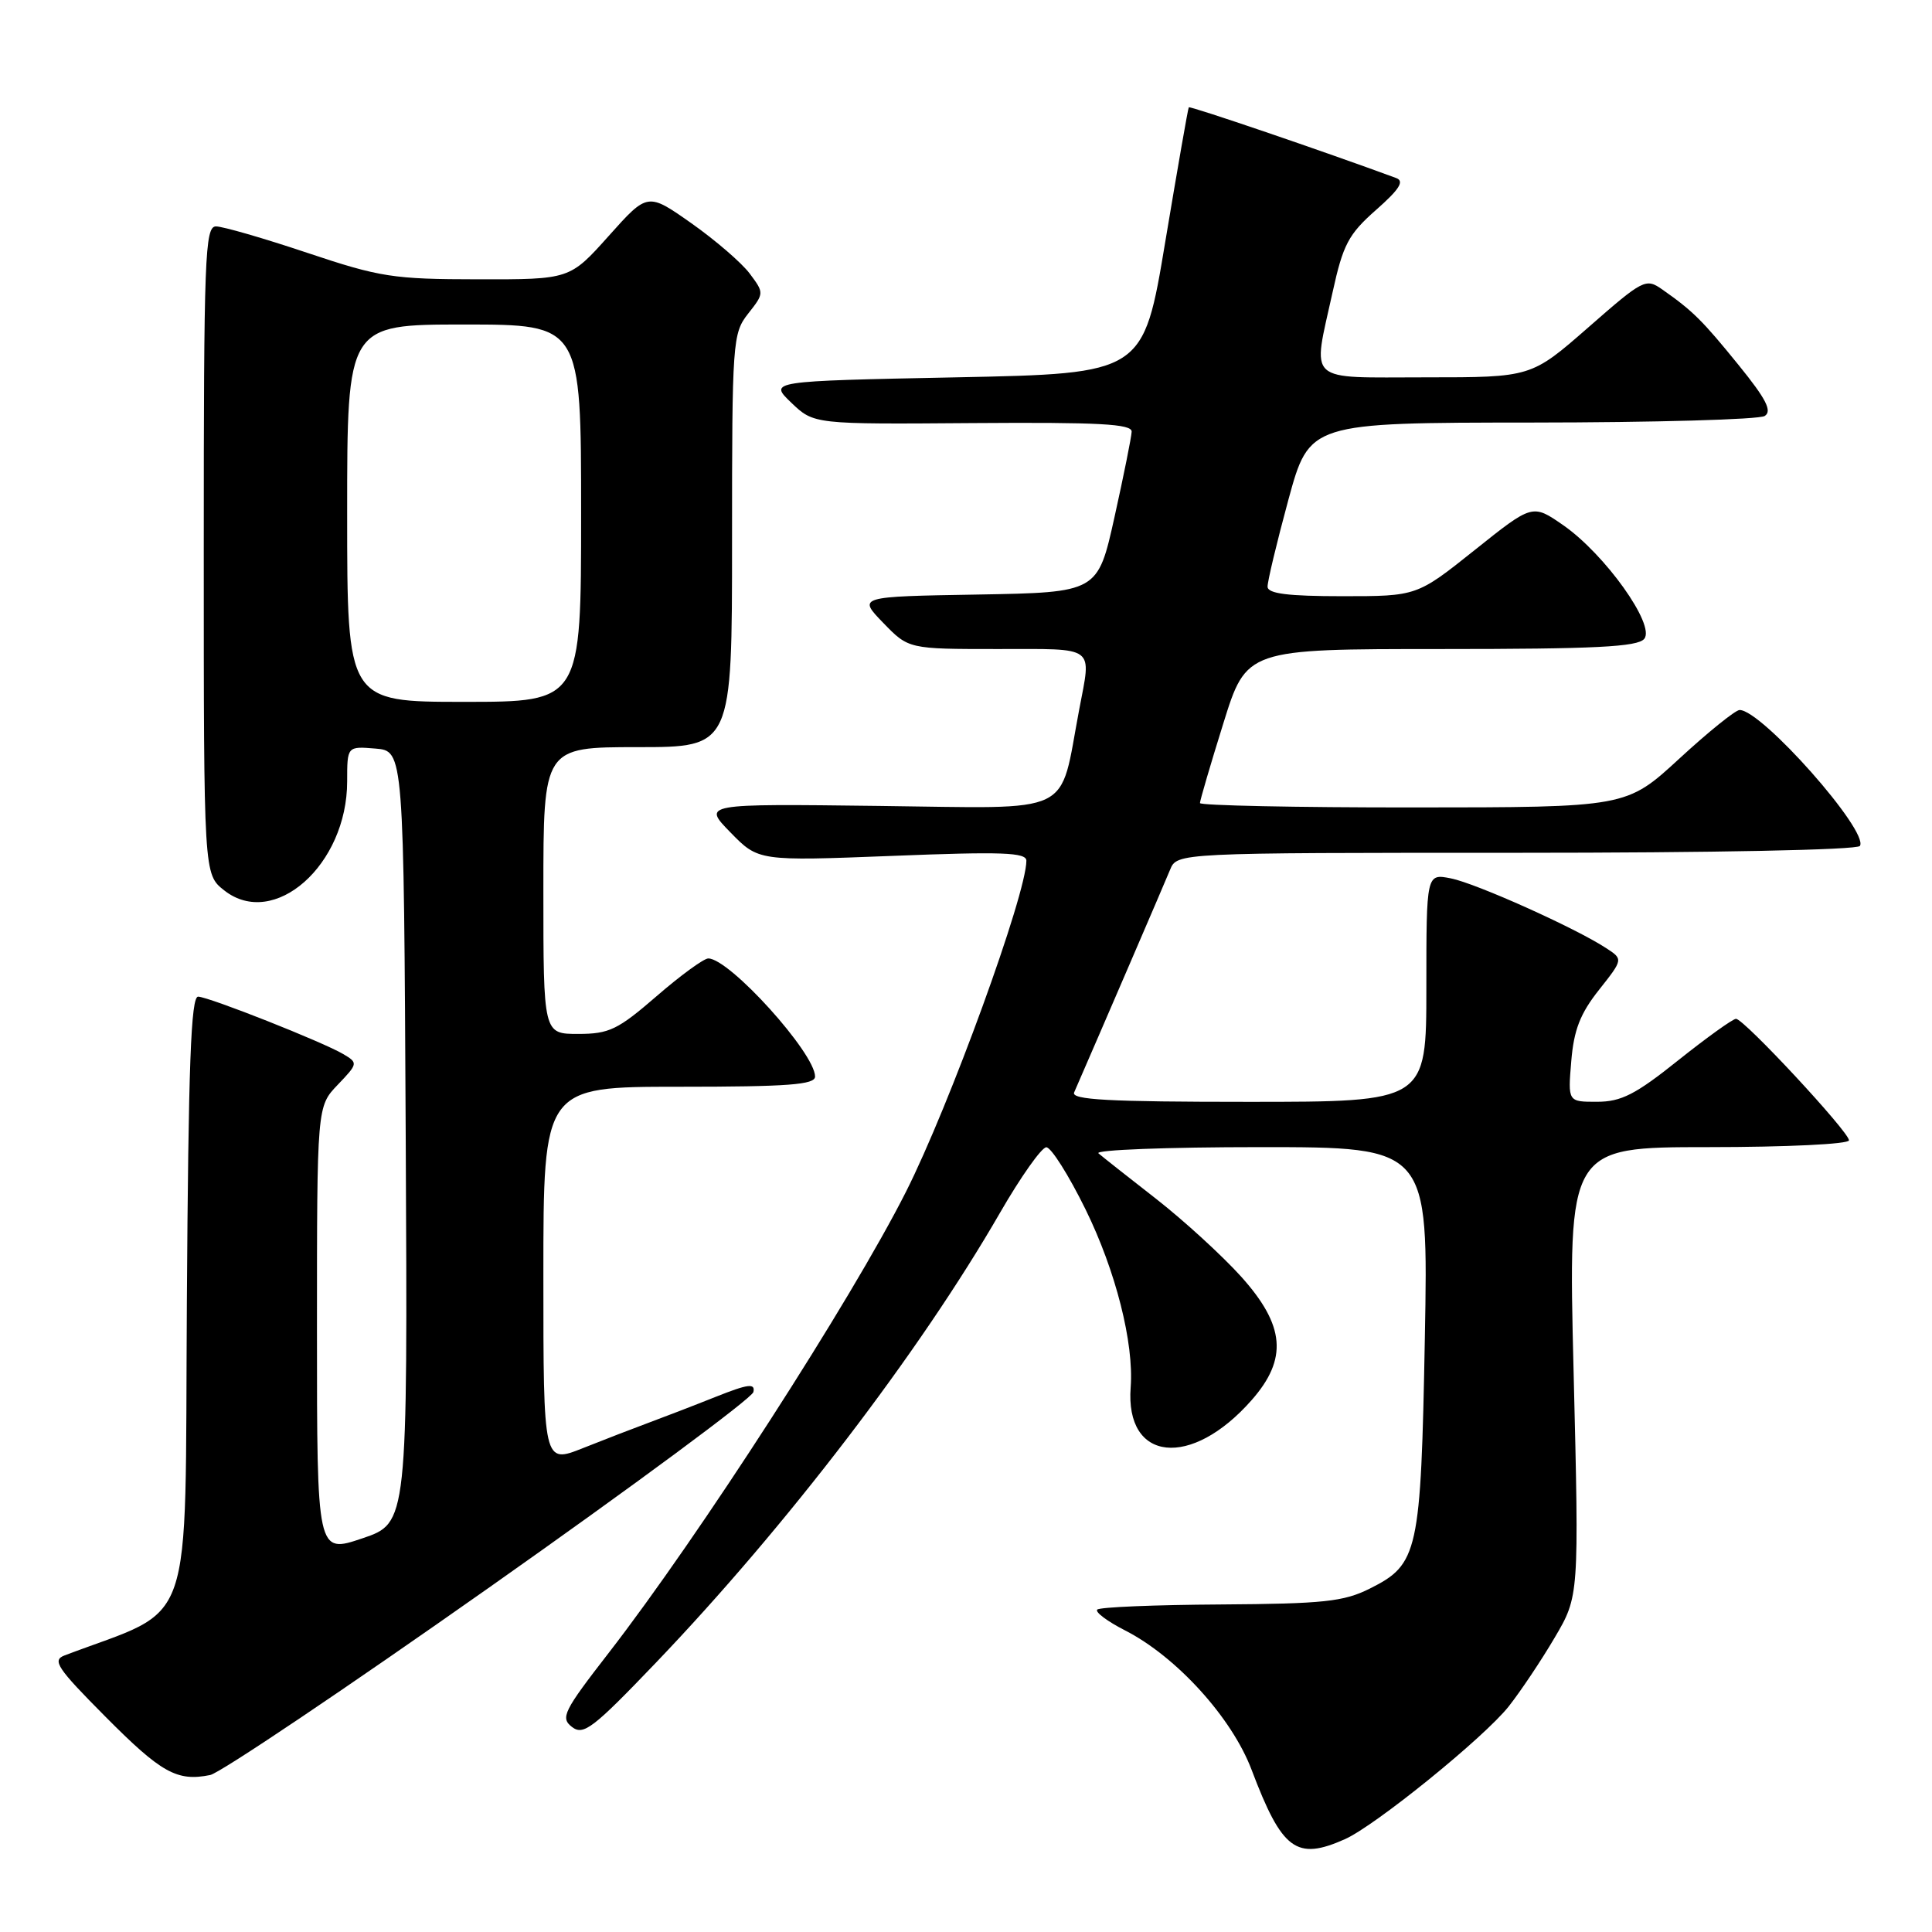 <?xml version="1.0" encoding="UTF-8" standalone="no"?>
<!DOCTYPE svg PUBLIC "-//W3C//DTD SVG 1.1//EN" "http://www.w3.org/Graphics/SVG/1.1/DTD/svg11.dtd" >
<svg xmlns="http://www.w3.org/2000/svg" xmlns:xlink="http://www.w3.org/1999/xlink" version="1.1" viewBox="0 0 256 256">
 <g >
 <path fill="currentColor"
d=" M 178.21 243.70 C 182.25 241.90 196.65 230.23 199.91 226.11 C 201.48 224.12 204.22 220.03 206.00 217.00 C 209.24 211.50 209.24 211.50 208.51 181.75 C 207.78 152.00 207.78 152.00 226.39 152.00 C 236.73 152.00 245.00 151.60 245.00 151.10 C 245.00 149.98 231.08 135.00 230.03 135.00 C 229.61 135.00 226.17 137.47 222.38 140.49 C 216.72 145.02 214.82 145.99 211.63 145.99 C 207.75 146.00 207.75 146.00 208.20 140.62 C 208.54 136.47 209.39 134.30 211.87 131.17 C 215.09 127.10 215.09 127.10 212.79 125.61 C 208.66 122.92 195.57 117.05 192.25 116.39 C 189.00 115.75 189.00 115.75 189.00 130.88 C 189.00 146.00 189.00 146.00 165.39 146.00 C 146.88 146.00 141.90 145.73 142.33 144.75 C 145.78 136.83 154.33 116.99 155.04 115.25 C 155.96 113.00 155.96 113.00 200.92 113.00 C 227.03 113.00 246.12 112.62 246.45 112.09 C 247.66 110.13 233.40 94.03 230.50 94.08 C 229.95 94.09 226.35 96.99 222.50 100.54 C 215.50 106.98 215.50 106.98 187.25 106.99 C 171.71 107.00 159.00 106.73 159.00 106.41 C 159.00 106.08 160.38 101.35 162.08 95.91 C 165.16 86.00 165.16 86.00 190.96 86.00 C 211.35 86.00 216.99 85.72 217.87 84.65 C 219.38 82.84 212.66 73.42 207.12 69.58 C 203.06 66.77 203.06 66.77 195.40 72.89 C 187.74 79.00 187.74 79.00 177.87 79.00 C 170.66 79.00 167.99 78.66 167.96 77.75 C 167.94 77.06 169.18 71.89 170.71 66.25 C 173.50 56.01 173.50 56.01 203.00 55.99 C 219.22 55.98 233.10 55.59 233.83 55.12 C 234.85 54.48 234.03 52.88 230.39 48.39 C 225.57 42.45 224.34 41.22 220.25 38.35 C 218.08 36.83 217.73 37.01 210.45 43.39 C 202.89 50.00 202.89 50.00 188.95 50.00 C 172.85 50.00 173.89 50.95 176.58 38.70 C 177.96 32.40 178.68 31.04 182.33 27.82 C 185.44 25.08 186.12 24.00 185.00 23.59 C 175.52 20.09 157.68 14.01 157.52 14.22 C 157.41 14.38 156.02 22.38 154.41 32.00 C 151.50 49.50 151.50 49.50 126.68 50.00 C 101.87 50.50 101.87 50.50 104.85 53.36 C 107.84 56.22 107.84 56.22 128.92 56.06 C 145.64 55.94 149.99 56.17 149.95 57.20 C 149.92 57.92 148.90 63.00 147.68 68.50 C 145.46 78.50 145.46 78.50 129.56 78.78 C 113.66 79.05 113.66 79.05 117.03 82.53 C 120.39 86.00 120.39 86.00 132.20 86.00 C 145.38 86.00 144.62 85.44 143.00 94.02 C 140.29 108.30 142.77 107.10 116.49 106.79 C 93.08 106.50 93.08 106.50 96.79 110.30 C 100.50 114.10 100.50 114.10 118.25 113.41 C 132.80 112.83 136.00 112.95 136.00 114.05 C 136.00 118.49 125.82 146.48 120.04 157.93 C 112.76 172.33 92.66 203.52 80.67 219.00 C 74.66 226.75 74.23 227.62 75.79 228.83 C 77.31 230.00 78.57 229.03 86.90 220.33 C 104.20 202.25 121.88 179.13 132.50 160.71 C 135.25 155.94 138.02 152.03 138.64 152.02 C 139.27 152.01 141.61 155.71 143.84 160.25 C 147.85 168.42 150.26 177.95 149.82 183.82 C 149.06 193.72 157.84 194.64 165.85 185.52 C 170.66 180.05 170.28 175.64 164.45 169.15 C 161.94 166.37 156.88 161.74 153.20 158.86 C 149.51 155.99 146.07 153.27 145.55 152.82 C 145.03 152.37 154.65 152.00 166.94 152.00 C 189.27 152.00 189.27 152.00 188.80 177.27 C 188.27 205.77 187.94 207.28 181.50 210.50 C 178.04 212.23 175.38 212.51 161.74 212.60 C 153.07 212.65 145.71 212.95 145.39 213.28 C 145.07 213.60 146.73 214.84 149.08 216.04 C 155.88 219.51 163.23 227.60 165.84 234.50 C 169.88 245.17 171.77 246.57 178.21 243.70 Z  M 64.85 210.33 C 83.91 196.90 99.65 185.26 99.83 184.45 C 100.09 183.25 99.13 183.38 94.83 185.09 C 91.90 186.26 87.92 187.79 86.00 188.50 C 84.08 189.21 80.14 190.73 77.25 191.88 C 72.00 193.97 72.00 193.97 72.00 168.99 C 72.00 144.00 72.00 144.00 90.00 144.00 C 104.44 144.00 108.00 143.73 108.00 142.65 C 108.00 139.54 96.66 127.00 93.85 127.00 C 93.26 127.00 90.17 129.25 87.00 132.00 C 81.87 136.44 80.72 137.00 76.61 137.00 C 72.00 137.00 72.00 137.00 72.00 118.00 C 72.00 99.00 72.00 99.00 84.50 99.00 C 97.00 99.00 97.00 99.00 97.00 71.63 C 97.00 45.21 97.07 44.18 99.14 41.55 C 101.26 38.86 101.26 38.82 99.34 36.25 C 98.28 34.83 94.80 31.83 91.61 29.58 C 85.81 25.50 85.81 25.50 80.66 31.26 C 75.50 37.03 75.50 37.03 63.33 37.01 C 52.11 37.00 50.36 36.73 40.71 33.50 C 34.95 31.57 29.52 30.00 28.62 30.00 C 27.15 30.00 27.00 33.99 27.00 72.93 C 27.00 115.85 27.00 115.85 29.71 117.98 C 36.32 123.18 46.00 114.60 46.00 103.54 C 46.00 98.88 46.00 98.88 49.75 99.19 C 53.50 99.50 53.50 99.50 53.76 150.66 C 54.02 201.81 54.02 201.81 48.01 203.84 C 42.00 205.87 42.00 205.87 42.00 176.24 C 42.00 146.61 42.00 146.61 44.75 143.74 C 47.44 140.93 47.45 140.84 45.50 139.68 C 42.78 138.07 27.80 132.14 26.26 132.06 C 25.30 132.01 24.96 141.09 24.76 172.63 C 24.47 217.22 26.04 212.72 8.56 219.35 C 6.87 219.99 7.55 221.01 13.99 227.49 C 21.37 234.92 23.46 236.09 27.85 235.20 C 29.15 234.94 45.80 223.75 64.85 210.33 Z  M 46.00 68.00 C 46.00 43.00 46.00 43.00 61.50 43.00 C 77.00 43.00 77.00 43.00 77.00 68.00 C 77.00 93.00 77.00 93.00 61.50 93.00 C 46.00 93.00 46.00 93.00 46.00 68.00 Z "/>
</g>
</svg>